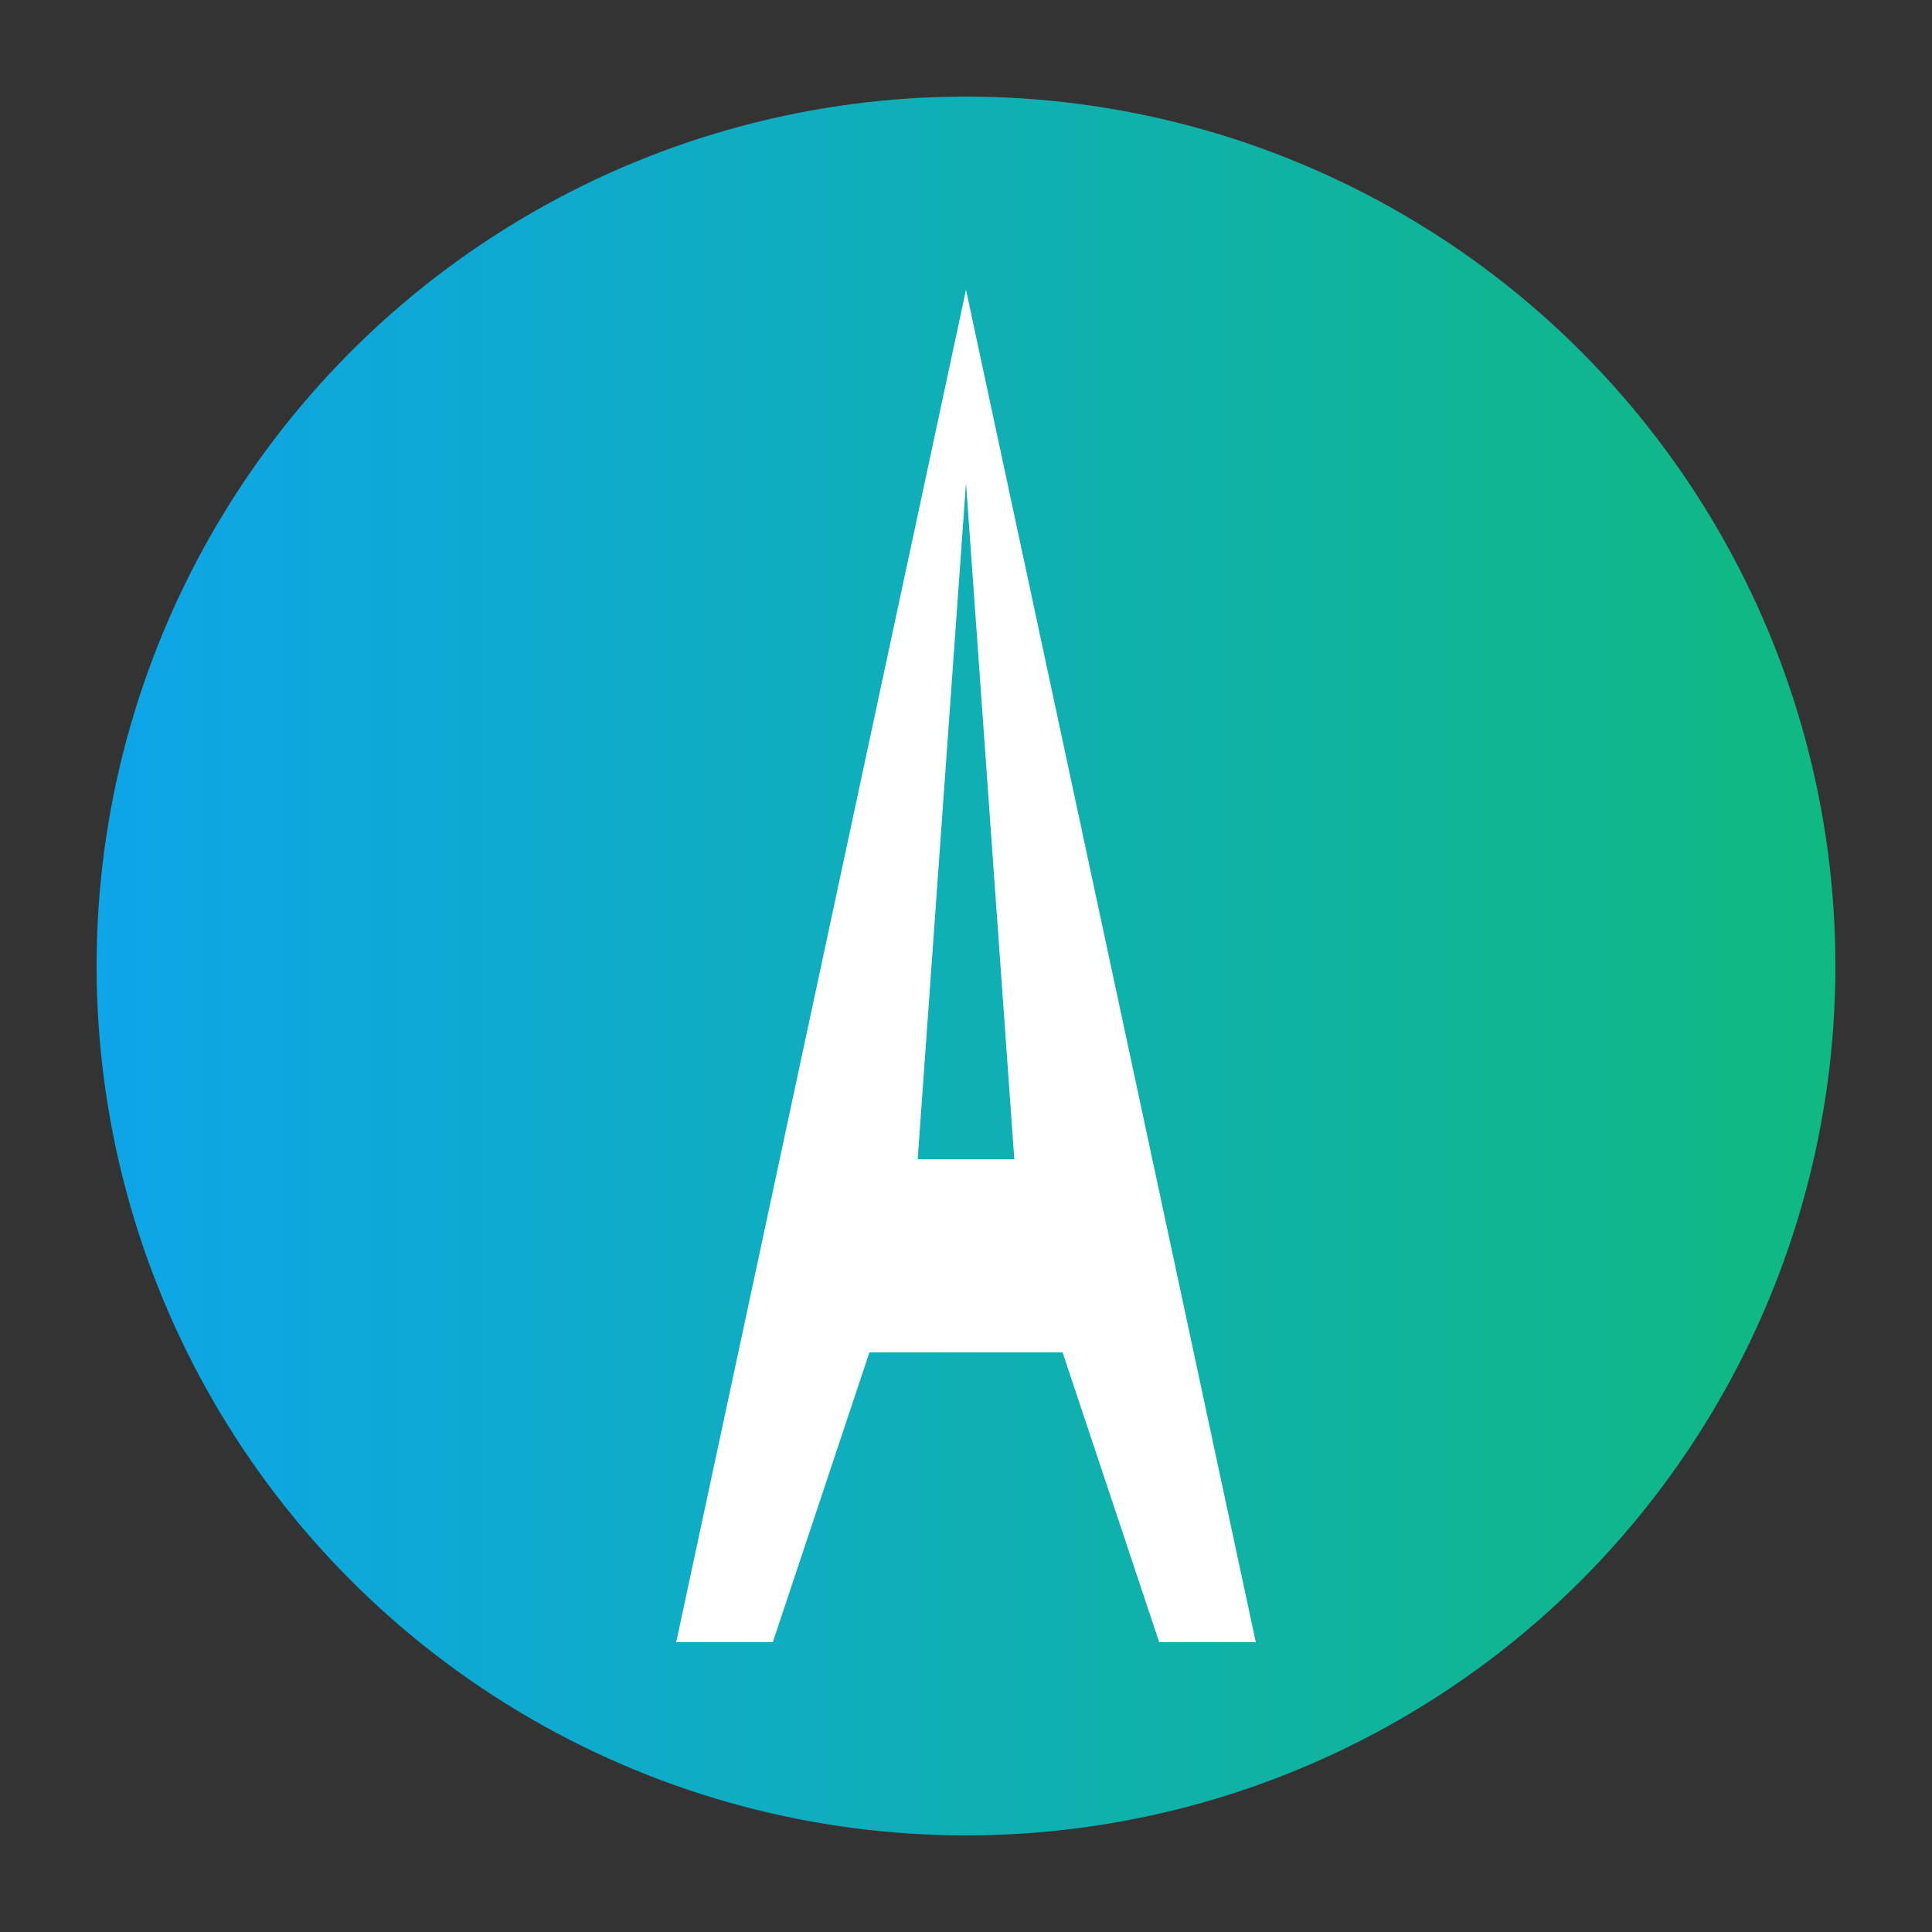 <svg width="40" height="40" viewBox="0 0 40 40" xmlns="http://www.w3.org/2000/svg">
  <rect x="0" y="0" width="40" height="40" fill="#333333" stroke="none"/>
  <defs>
    <linearGradient id="compactGradient" x1="0%" y1="0%" x2="100%" y2="0%">
      <stop offset="0%" style="stop-color:#0ea5e9;stop-opacity:1" />
      <stop offset="100%" style="stop-color:#10b981;stop-opacity:1" />
    </linearGradient>
  </defs>
  
  <!-- Círculo con degradado -->
  <circle cx="20" cy="20" r="18" fill="url(#compactGradient)" />
  
  <!-- Letra A blanca -->
  <path d="M20 6 L26 34 L24 34 L22 28 L18 28 L16 34 L14 34 L20 6 Z M20 10 L19 24 L21 24 L20 10 Z" fill="white" />
</svg>
